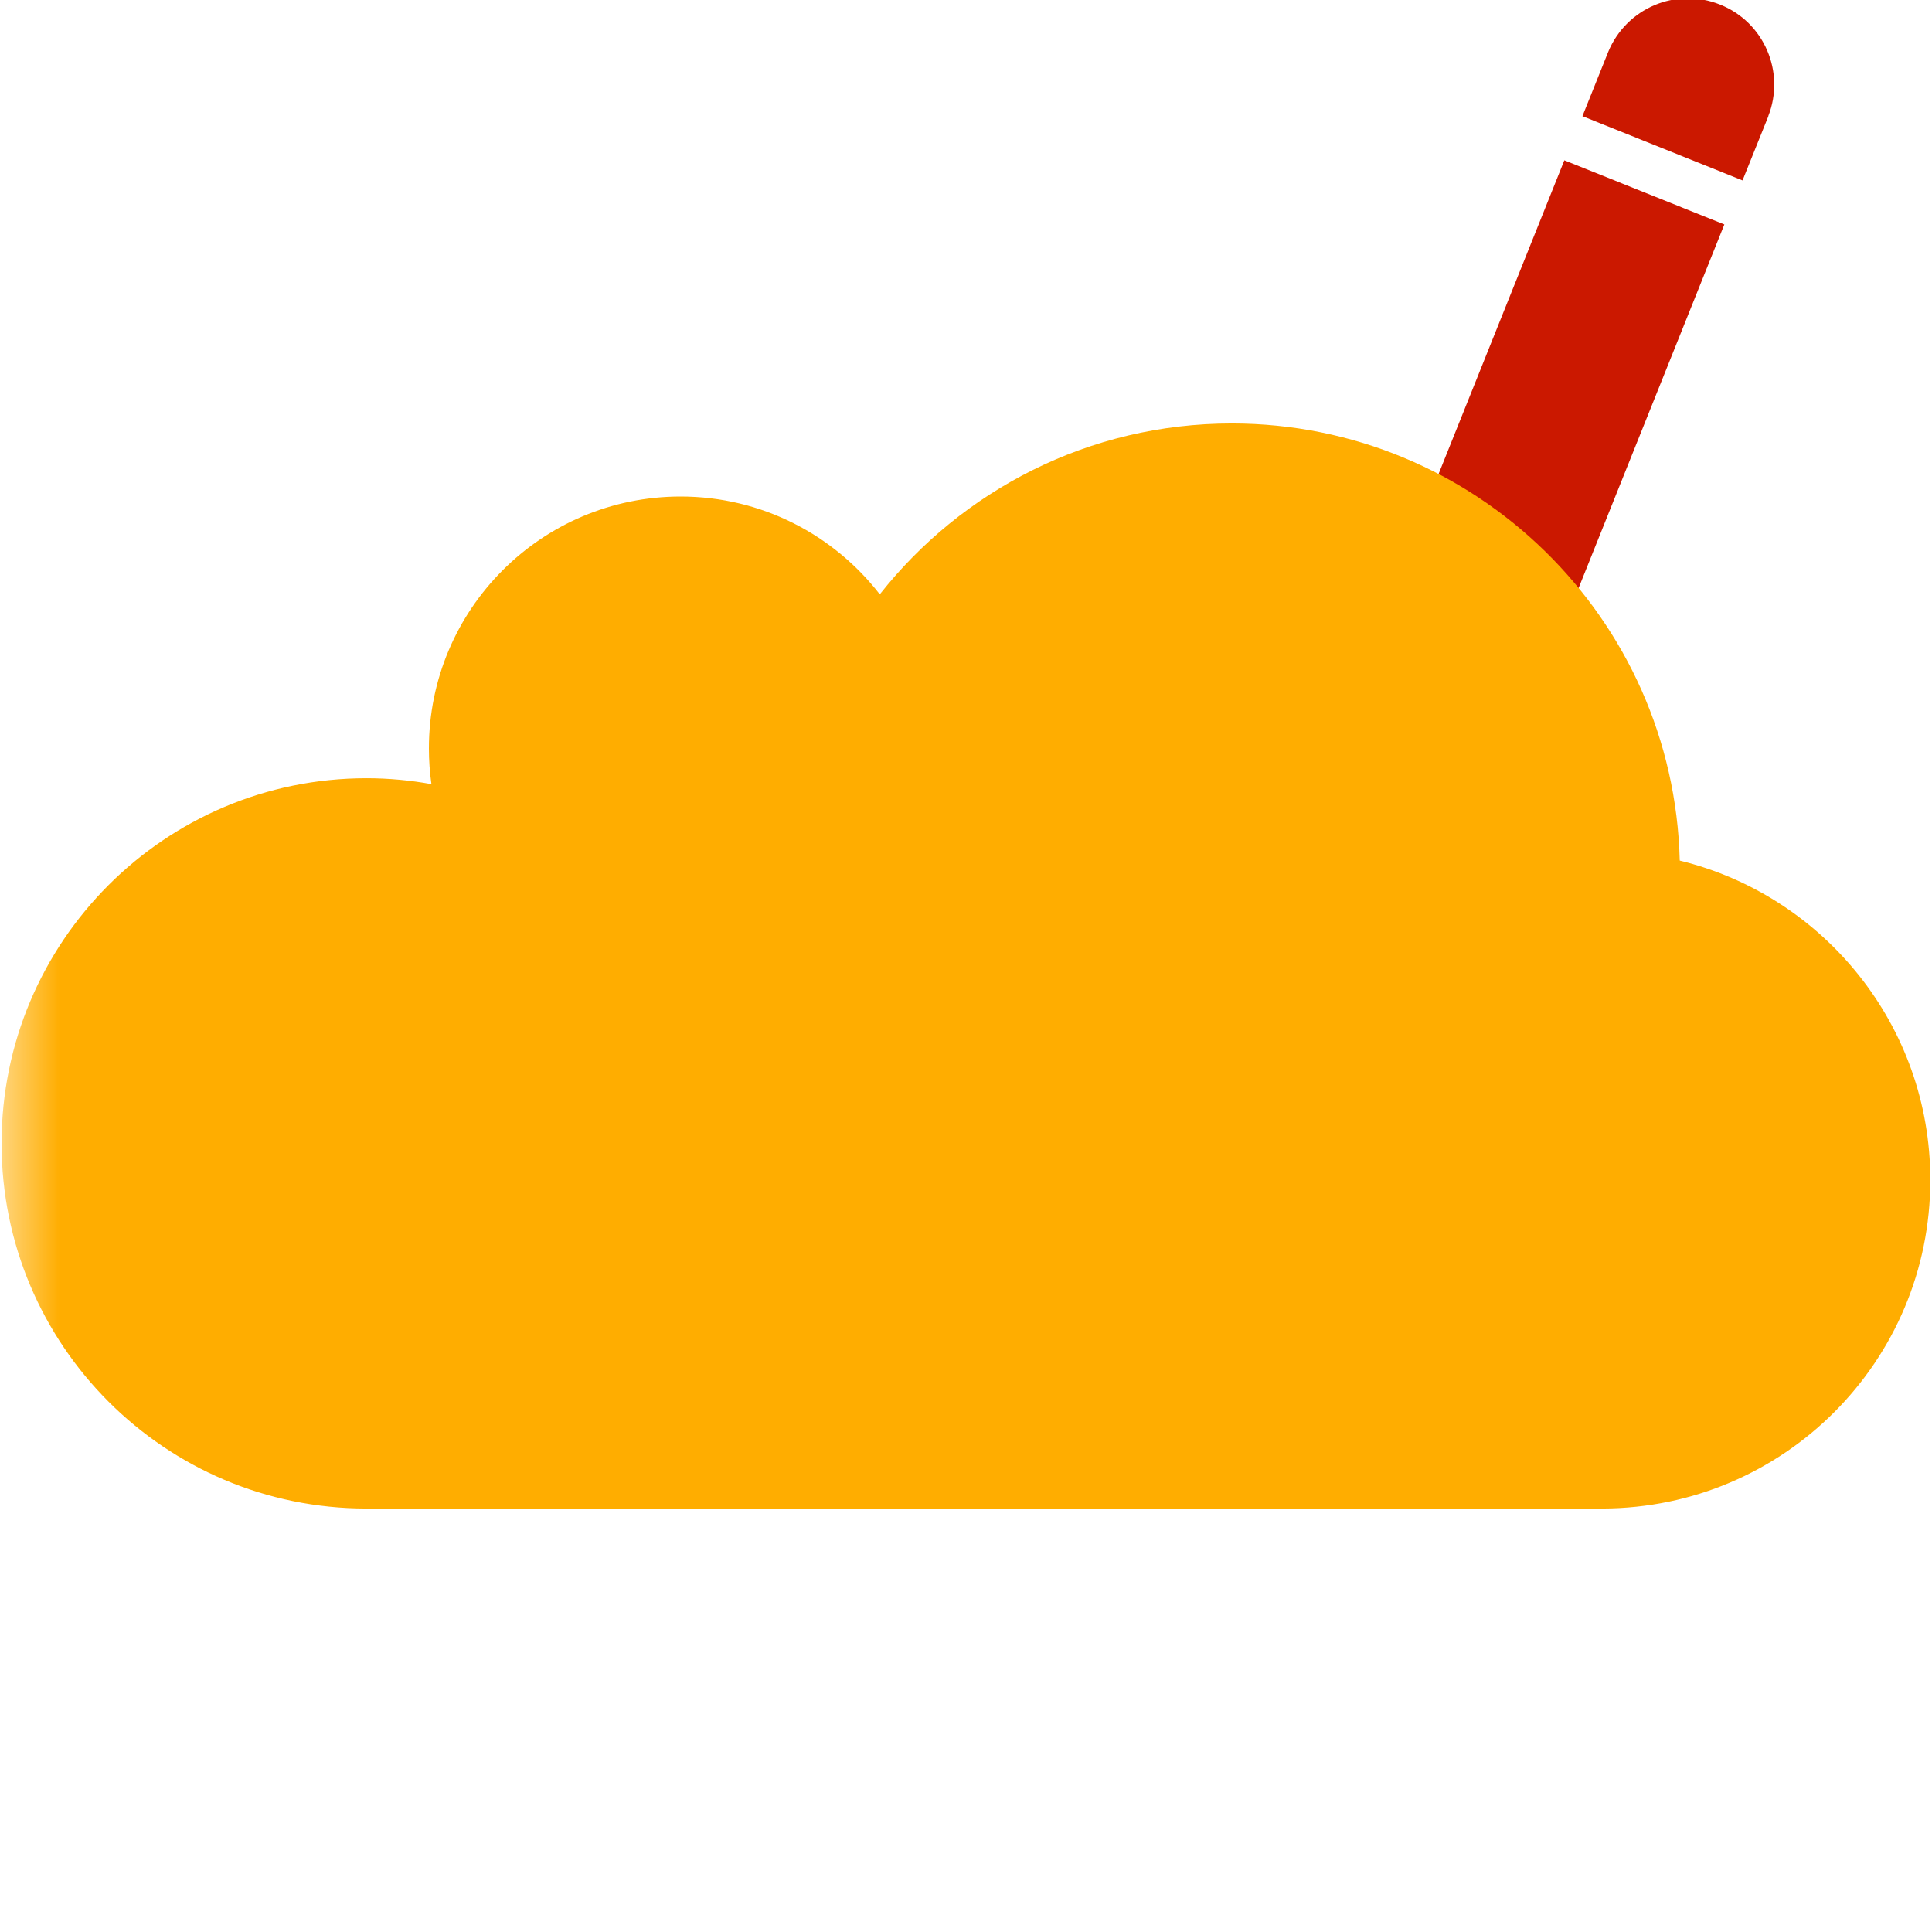 <?xml version="1.0"?><!DOCTYPE svg PUBLIC "-//W3C//DTD SVG 1.1//EN" "http://www.w3.org/Graphics/SVG/1.1/DTD/svg11.dtd"><svg width="16px" height="16px" xmlns="http://www.w3.org/2000/svg" viewBox="0 0 16 16" shape-rendering="geometricPrecision" fill="#ffad00"><defs><mask id="edit-path"><rect fill="#fff" width="100%" height="100%"/><path d="M15.568,0.488c0.365-0.9-0.337-1.487-0.851-1.704c-0.593-0.25-1.396-0.157-1.78,0.752l-0.142,0.357 l-2.14,5.317l0.603,2.278l1.98-1.23l2.202-5.47L15.568,0.488z" fill="#000"/></mask></defs><g id="edit_3_" display="inline" fill="#cb1800"><polygon points="11.686,6.423 12.286,5.91 11.611,5.641 "/><path d="M14.245,0.038c-0.365-0.147-0.778,0.03-0.927,0.393l-0.213,0.531l1.326,0.532l0.214-0.532h-0.001 C14.787,0.597,14.61,0.183,14.245,0.038z"/><rect x="10.982" y="2.666" transform="matrix(0.372 -0.928 0.928 0.372 4.964 14.099)" width="3.849" height="1.428"/></g><path mask="url(#edit-path)" d="M15.986,9.771c0-1.28-0.884-2.354-2.075-2.644c-0.05-2.008-1.692-3.62-3.71-3.62 c-1.183,0-2.235,0.554-2.915,1.415C6.905,4.43,6.308,4.112,5.637,4.112c-1.152,0-2.085,0.934-2.085,2.086 c0,0.1,0.007,0.199,0.021,0.296C3.399,6.462,3.219,6.445,3.035,6.445c-1.669,0-3.022,1.354-3.022,3.024s1.353,3.024,3.022,3.024 h10.237C14.772,12.489,15.987,11.273,15.986,9.771L15.986,9.771z"/></svg>